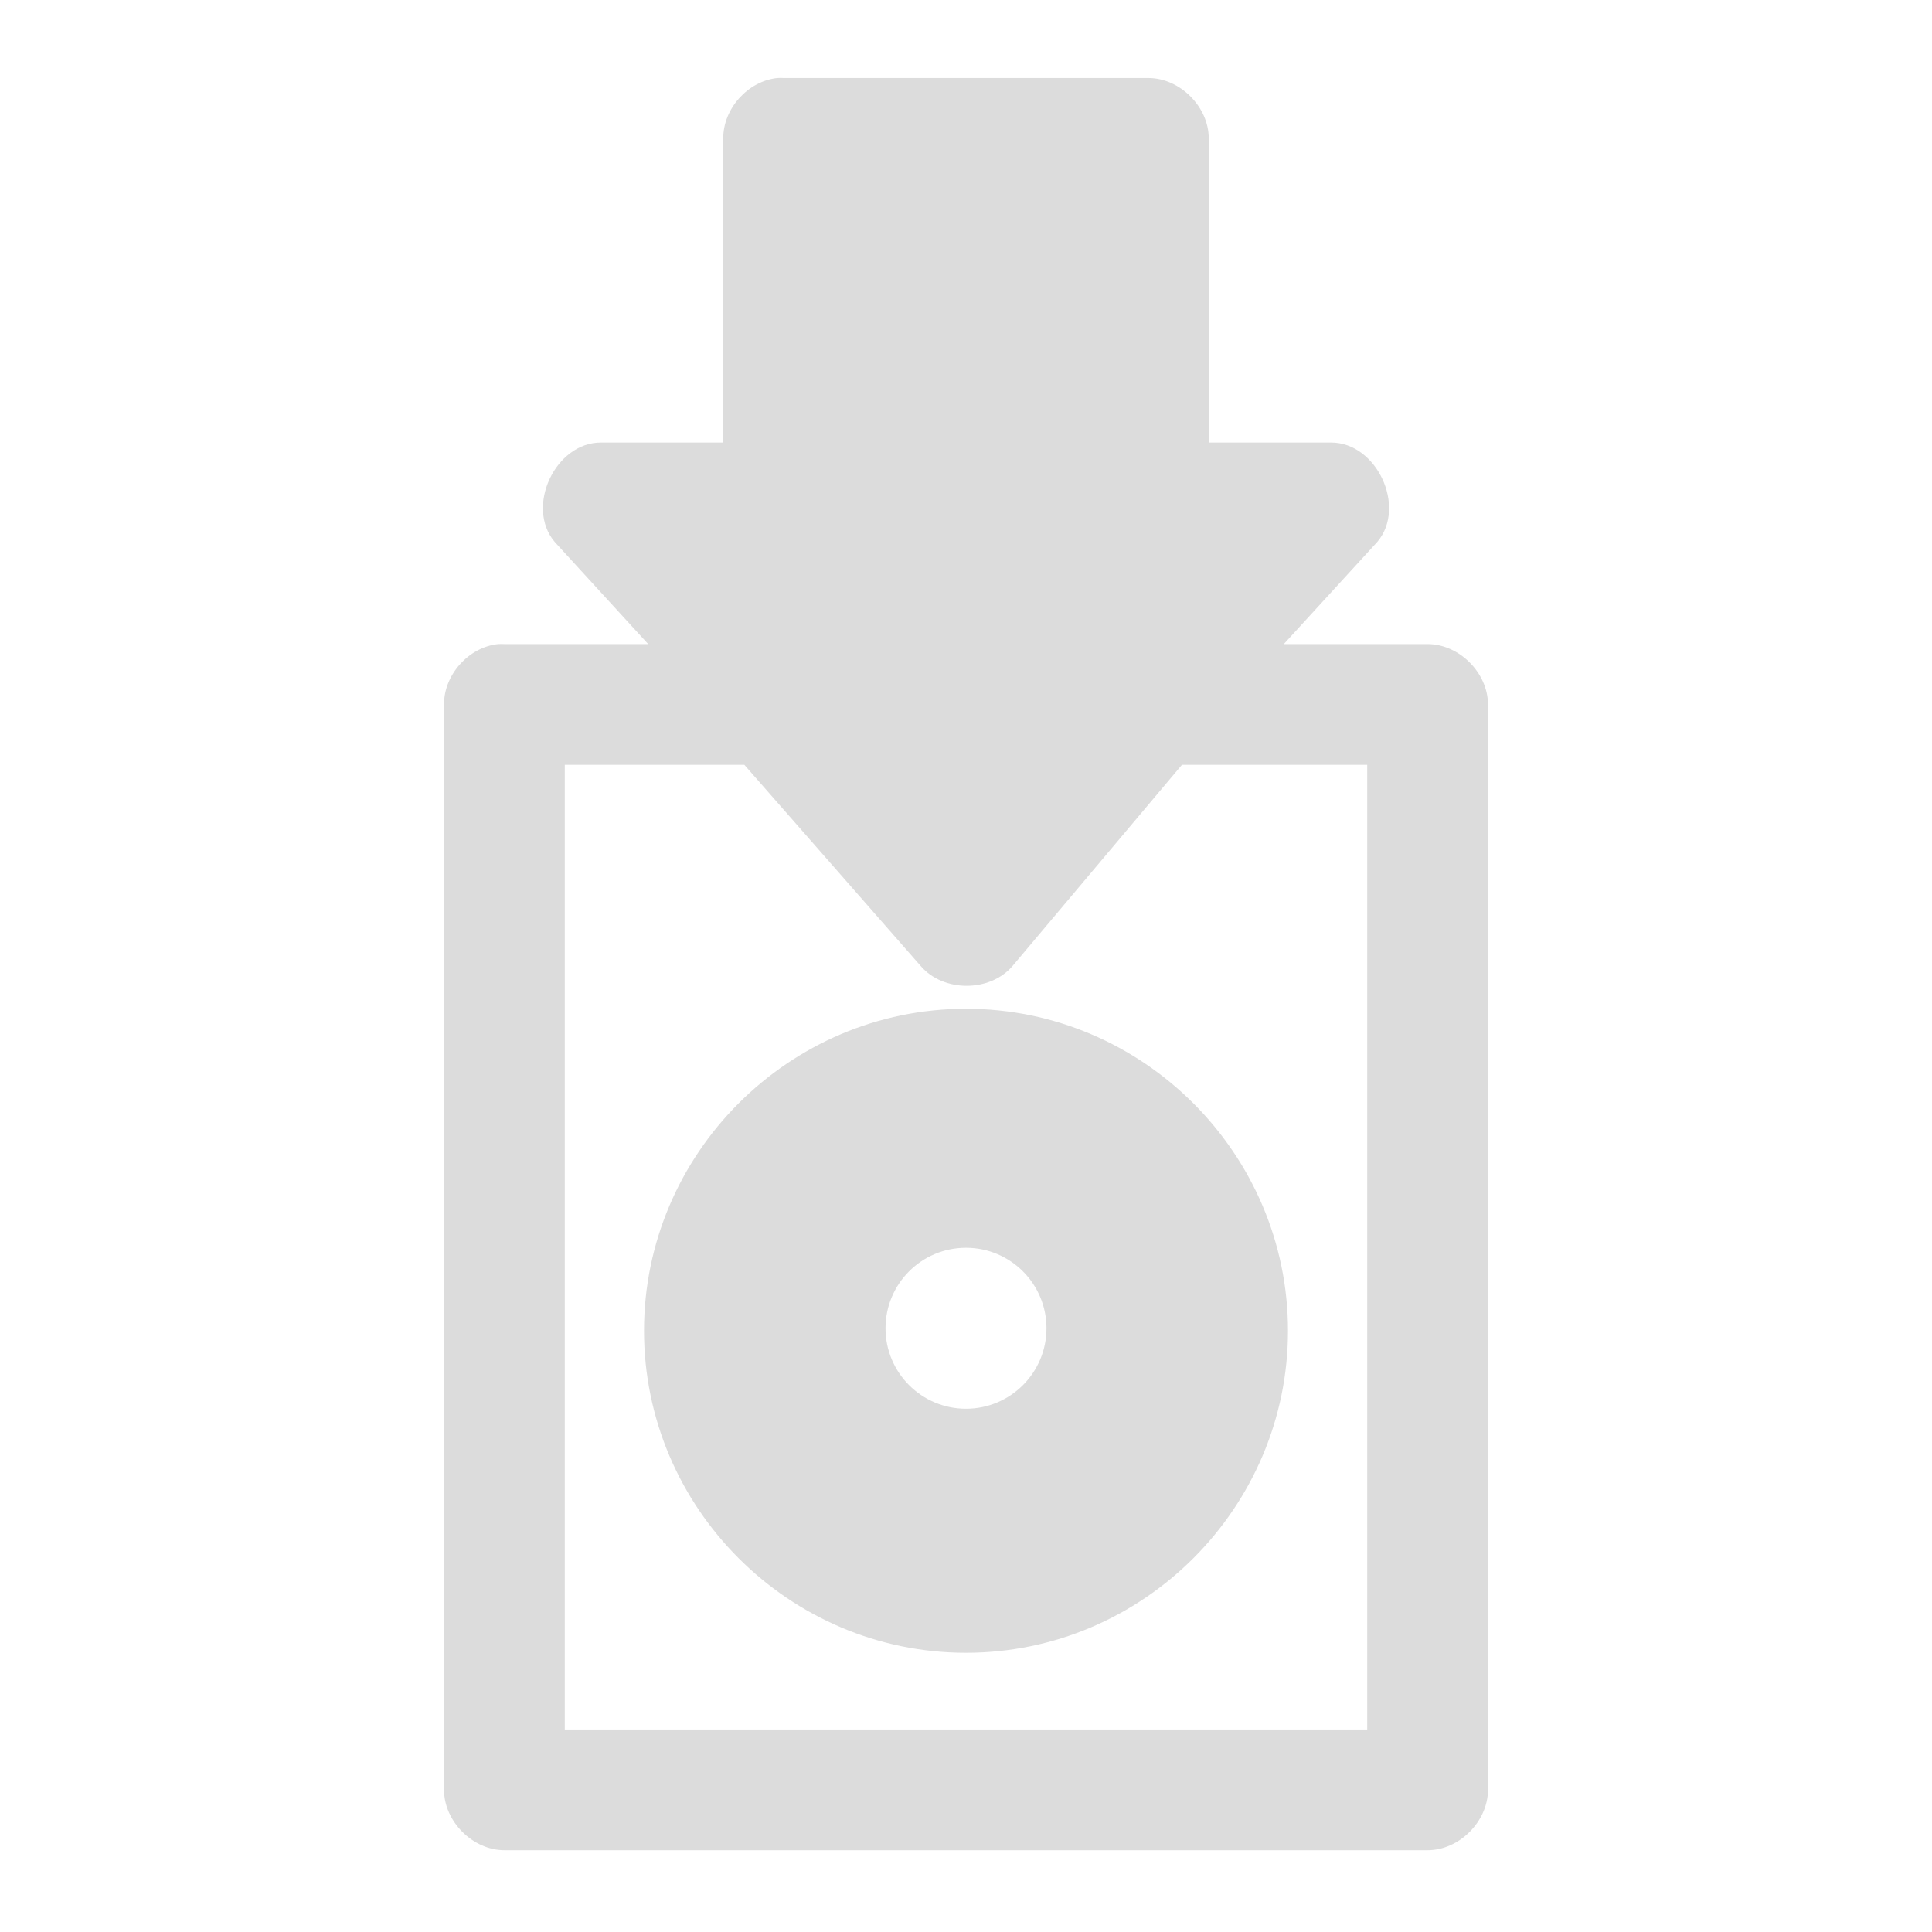 <svg width="128" xmlns="http://www.w3.org/2000/svg" height="128" viewBox="0 0 128 128" xmlns:xlink="http://www.w3.org/1999/xlink">
<path style="fill:#dcdcdc" d="M 51.5 5.168 C 49.547 5.371 47.906 7.203 47.918 9.168 L 47.918 29.32 L 39.832 29.32 C 36.793 29.297 34.785 33.582 36.75 35.902 L 42.945 42.672 L 33.418 42.672 C 33.277 42.664 33.141 42.664 33 42.672 C 31.047 42.875 29.406 44.707 29.418 46.672 L 29.418 118.582 C 29.418 120.676 31.324 122.582 33.418 122.582 L 94.582 122.582 C 96.676 122.582 98.582 120.676 98.582 118.582 L 98.582 46.672 C 98.582 44.578 96.676 42.672 94.582 42.672 L 85.055 42.672 L 91.25 35.902 C 93.215 33.582 91.207 29.297 88.168 29.32 L 80.082 29.32 L 80.082 9.168 C 80.082 7.074 78.176 5.168 76.082 5.168 L 51.918 5.168 C 51.777 5.16 51.641 5.16 51.5 5.168 Z M 37.418 50.672 L 49.316 50.672 L 61 64 C 62.496 65.75 65.586 65.75 67.082 64 L 78.305 50.672 L 90.582 50.672 L 90.582 114.582 L 37.418 114.582 Z M 64 66.832 C 52.266 66.832 42.668 76.434 42.668 88.168 C 42.668 99.898 52.266 109.5 64 109.5 C 75.734 109.5 85.332 99.898 85.332 88.168 C 85.332 76.434 75.734 66.832 64 66.832 Z M 64 82.668 C 66.945 82.668 69.332 85.055 69.332 88 C 69.332 90.945 66.945 93.332 64 93.332 C 61.055 93.332 58.668 90.945 58.668 88 C 58.668 85.055 61.055 82.668 64 82.668 Z "/>
</svg>
